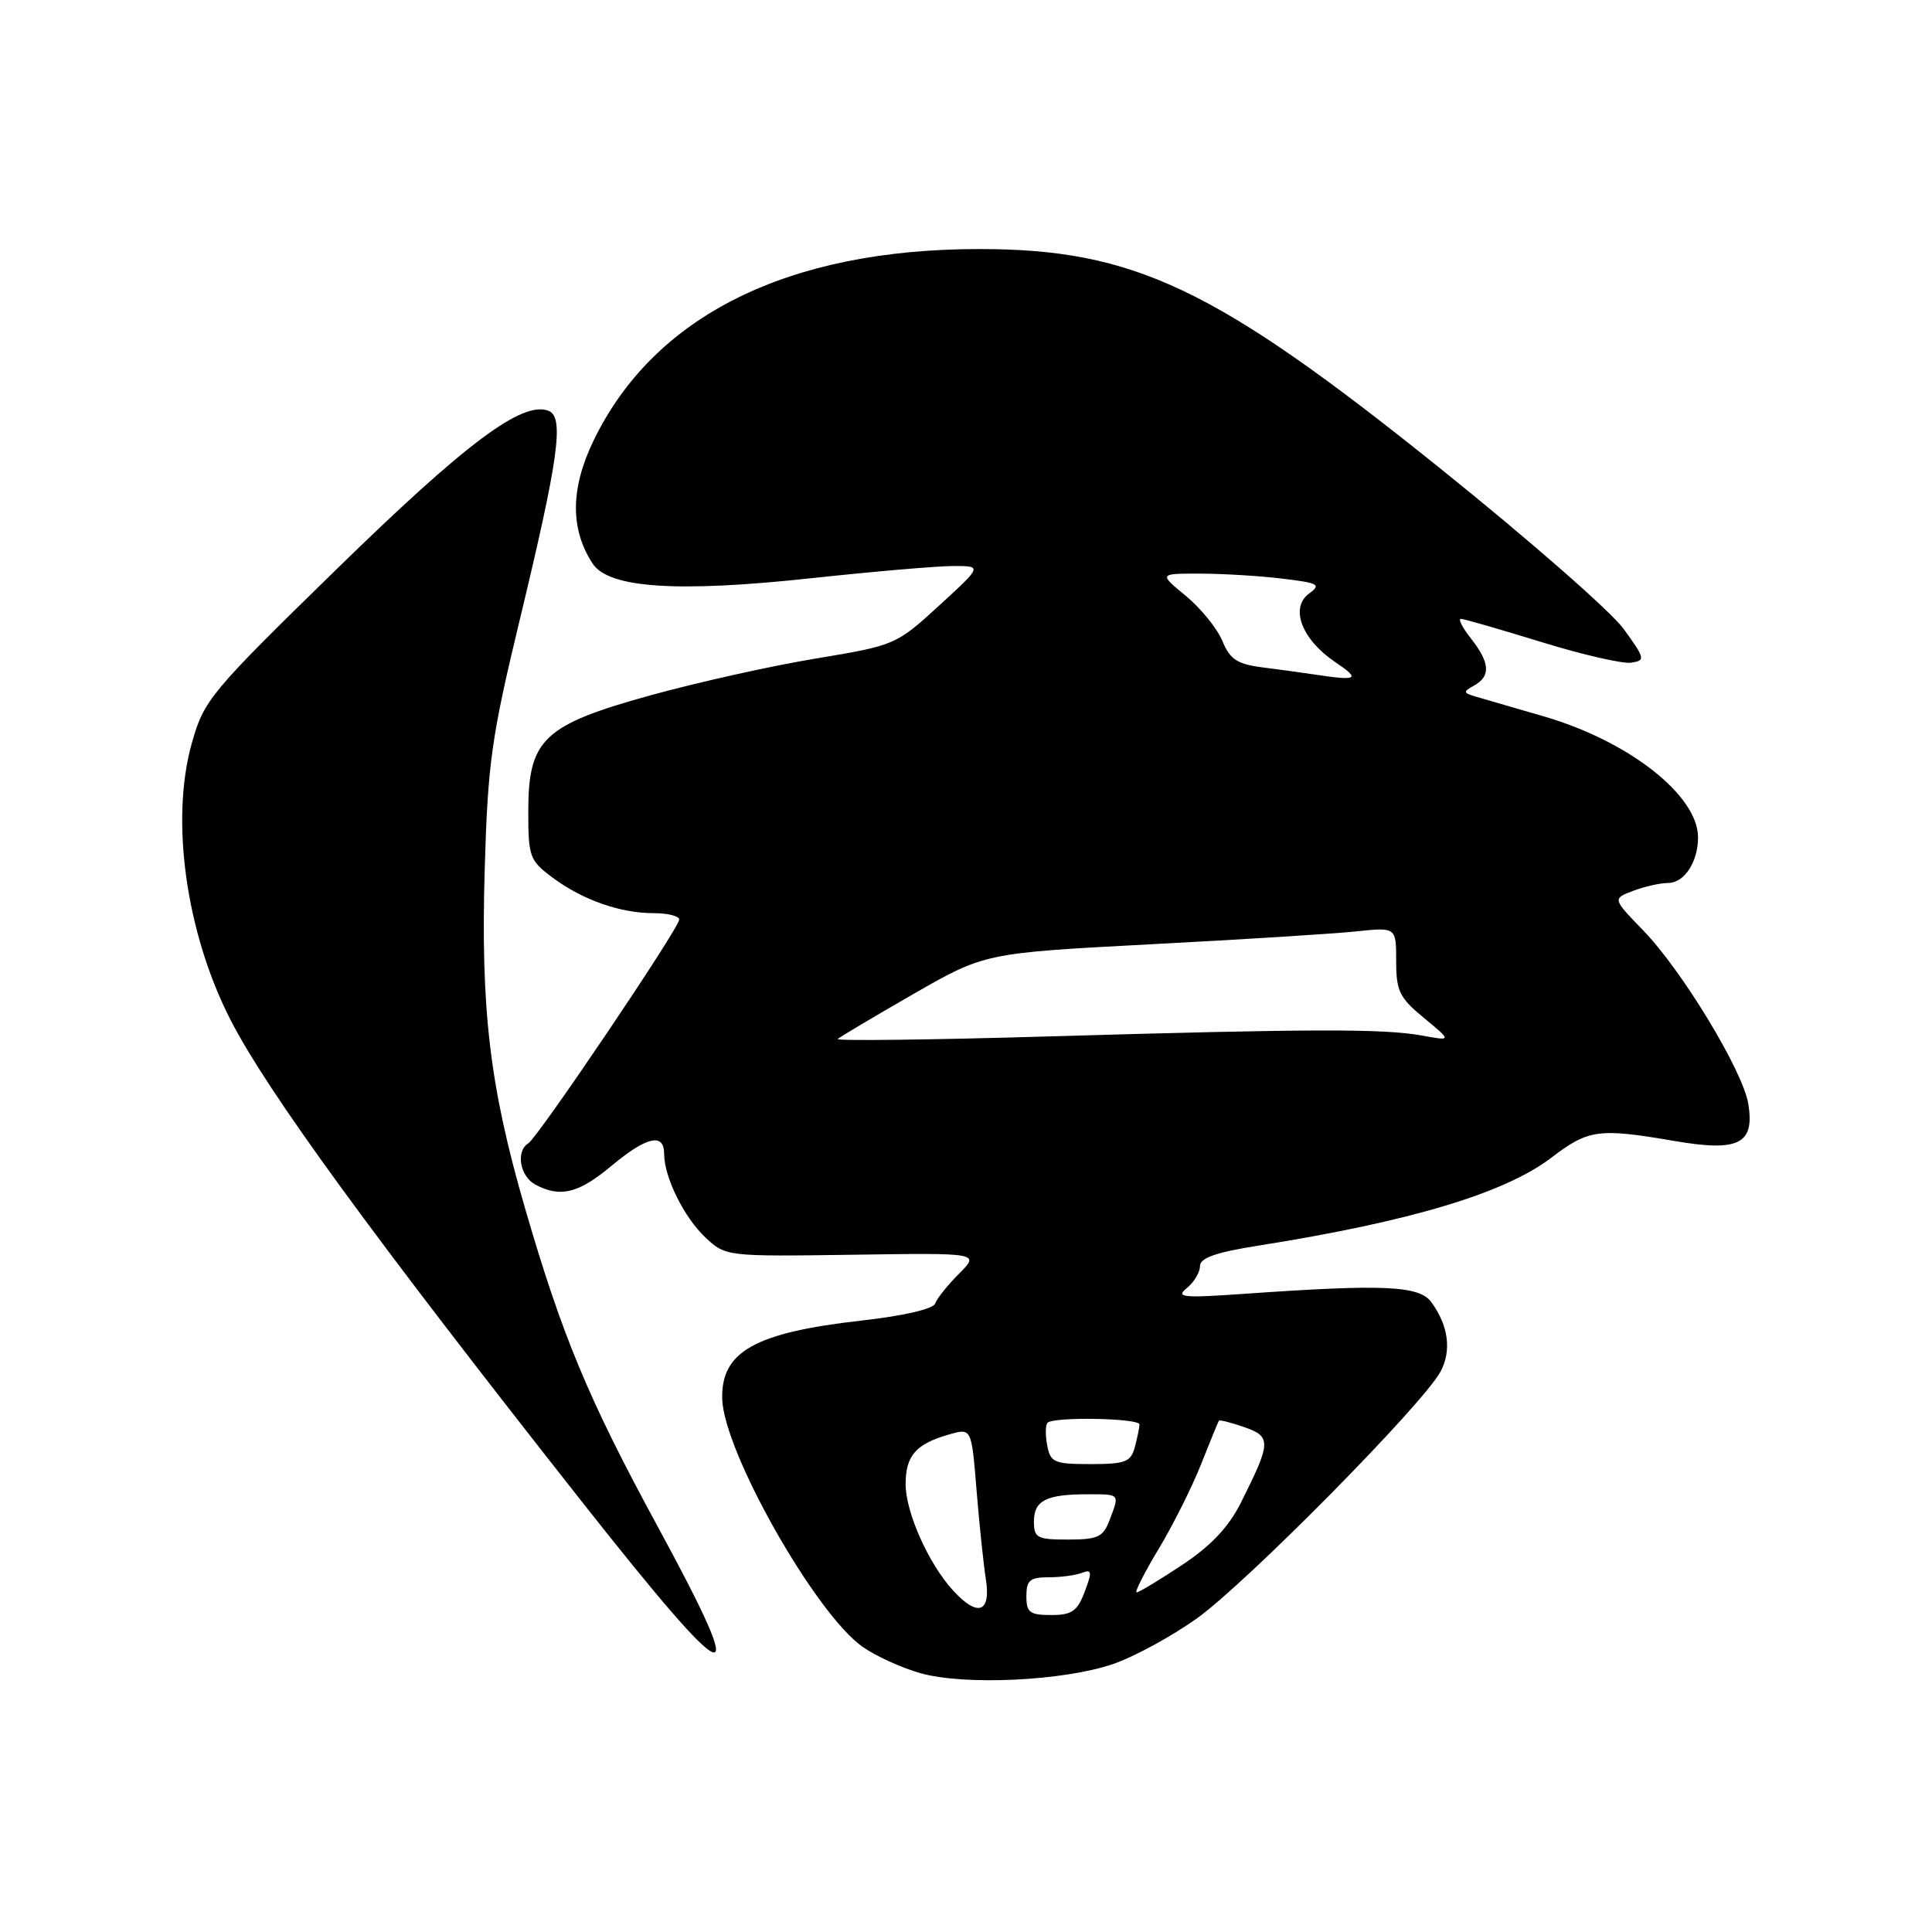 <?xml version="1.0" encoding="UTF-8" standalone="no"?>
<!DOCTYPE svg PUBLIC "-//W3C//DTD SVG 1.1//EN" "http://www.w3.org/Graphics/SVG/1.1/DTD/svg11.dtd" >
<svg xmlns="http://www.w3.org/2000/svg" xmlns:xlink="http://www.w3.org/1999/xlink" version="1.1" viewBox="0 0 256 256">
 <g >
 <path fill="currentColor"
d=" M 147.50 220.49 C 150.25 219.55 155.23 216.84 158.56 214.47 C 165.08 209.84 188.60 186.02 190.88 181.74 C 192.37 178.94 191.93 175.65 189.65 172.53 C 188.05 170.35 183.31 170.14 165.00 171.43 C 156.73 172.01 155.73 171.92 157.25 170.69 C 158.21 169.91 159.00 168.60 159.00 167.78 C 159.00 166.68 161.07 165.95 166.75 165.05 C 186.89 161.86 199.40 158.10 205.56 153.40 C 210.49 149.64 211.82 149.46 221.90 151.19 C 230.40 152.65 232.52 151.58 231.66 146.27 C 230.95 141.91 222.90 128.62 217.74 123.29 C 213.66 119.08 213.66 119.08 216.40 118.04 C 217.90 117.47 219.99 117.00 221.03 117.00 C 223.17 117.00 225.00 114.22 225.00 110.97 C 225.00 105.39 215.83 98.20 204.55 94.92 C 200.67 93.79 196.64 92.62 195.59 92.32 C 193.86 91.81 193.83 91.67 195.34 90.83 C 197.55 89.59 197.43 87.82 194.93 84.63 C 193.79 83.19 193.18 82.00 193.57 82.00 C 193.96 82.00 198.74 83.38 204.20 85.06 C 209.66 86.75 215.03 87.98 216.14 87.81 C 218.05 87.52 217.99 87.26 215.13 83.32 C 213.46 81.02 202.51 71.44 190.79 62.03 C 161.03 38.12 150.26 33.00 129.75 33.00 C 104.41 33.00 86.65 41.82 78.64 58.40 C 75.58 64.75 75.54 70.11 78.52 74.67 C 80.66 77.94 89.74 78.54 107.65 76.60 C 115.82 75.72 124.22 75.00 126.33 75.00 C 130.16 75.00 130.16 75.00 124.43 80.25 C 118.74 85.46 118.60 85.51 108.10 87.26 C 102.27 88.22 92.43 90.41 86.24 92.12 C 71.99 96.06 70.00 97.94 70.00 107.53 C 70.00 113.55 70.18 114.03 73.25 116.31 C 77.22 119.26 82.19 121.00 86.65 121.00 C 88.49 121.00 90.00 121.38 90.00 121.85 C 90.00 122.97 71.29 150.70 70.00 151.50 C 68.32 152.54 68.89 155.87 70.93 156.96 C 74.23 158.73 76.65 158.13 81.00 154.50 C 85.67 150.60 88.00 150.06 88.00 152.88 C 88.00 155.98 90.65 161.34 93.50 164.00 C 96.16 166.48 96.28 166.50 113.00 166.26 C 129.83 166.01 129.83 166.01 127.08 168.77 C 125.57 170.28 124.14 172.06 123.91 172.73 C 123.67 173.44 119.71 174.36 114.17 174.98 C 100.00 176.58 95.52 179.10 95.70 185.38 C 95.90 192.34 107.99 213.72 114.25 218.18 C 115.97 219.40 119.43 220.99 121.94 221.70 C 127.79 223.36 140.93 222.74 147.50 220.49 Z  M 87.13 202.24 C 77.98 185.41 74.48 177.01 69.57 160.10 C 64.89 143.98 63.68 133.81 64.23 115.09 C 64.63 101.18 65.13 97.66 68.78 82.50 C 74.05 60.65 74.80 55.24 72.67 54.43 C 69.21 53.10 61.76 58.67 44.64 75.38 C 27.79 91.83 27.04 92.73 25.42 98.46 C 22.55 108.62 24.63 123.56 30.52 135.09 C 35.41 144.64 49.32 163.72 77.00 198.85 C 97.34 224.65 99.75 225.46 87.13 202.24 Z  M 136.00 211.50 C 136.00 209.40 136.47 209.00 138.92 209.00 C 140.52 209.00 142.52 208.74 143.36 208.41 C 144.68 207.91 144.73 208.26 143.73 210.91 C 142.75 213.50 142.03 214.00 139.28 214.00 C 136.45 214.00 136.00 213.66 136.00 211.50 Z  M 126.29 210.75 C 123.04 207.20 120.00 200.40 120.00 196.66 C 120.00 192.88 121.35 191.33 125.77 190.07 C 128.73 189.22 128.73 189.22 129.39 197.36 C 129.75 201.84 130.31 207.19 130.63 209.25 C 131.33 213.70 129.55 214.32 126.29 210.75 Z  M 153.50 205.29 C 155.39 202.16 157.93 197.09 159.14 194.04 C 160.35 190.99 161.41 188.39 161.51 188.25 C 161.60 188.11 163.11 188.49 164.87 189.10 C 168.48 190.36 168.45 191.10 164.42 199.12 C 162.80 202.35 160.45 204.84 156.63 207.37 C 153.62 209.37 150.91 211.00 150.61 211.00 C 150.31 211.00 151.61 208.43 153.50 205.29 Z  M 137.00 201.61 C 137.00 198.83 138.63 198.00 144.08 198.00 C 148.46 198.00 148.37 197.90 147.02 201.43 C 146.18 203.67 145.46 204.00 141.52 204.00 C 137.42 204.00 137.00 203.78 137.00 201.61 Z  M 138.76 191.52 C 138.50 190.16 138.52 188.81 138.81 188.52 C 139.63 187.70 151.00 187.91 150.99 188.75 C 150.98 189.16 150.70 190.51 150.37 191.75 C 149.84 193.72 149.12 194.00 144.50 194.00 C 139.69 194.00 139.19 193.79 138.76 191.52 Z  M 111.00 137.67 C 111.28 137.41 115.78 134.73 121.00 131.73 C 130.50 126.28 130.50 126.28 152.50 125.12 C 164.60 124.49 176.86 123.72 179.75 123.41 C 185.00 122.86 185.00 122.86 185.00 127.36 C 185.00 131.32 185.43 132.21 188.69 134.89 C 192.38 137.94 192.38 137.94 188.44 137.22 C 183.35 136.29 173.90 136.31 139.00 137.33 C 123.33 137.79 110.73 137.94 111.00 137.67 Z  M 174.00 89.35 C 172.62 89.14 169.63 88.73 167.35 88.44 C 163.92 88.00 162.99 87.39 161.96 84.91 C 161.28 83.27 159.11 80.59 157.13 78.96 C 153.54 76.00 153.54 76.00 159.02 76.01 C 162.03 76.01 166.93 76.31 169.90 76.67 C 174.73 77.25 175.10 77.45 173.45 78.66 C 170.89 80.53 172.49 84.74 176.91 87.72 C 180.34 90.03 179.95 90.25 174.00 89.35 Z "/>
</g>
</svg>